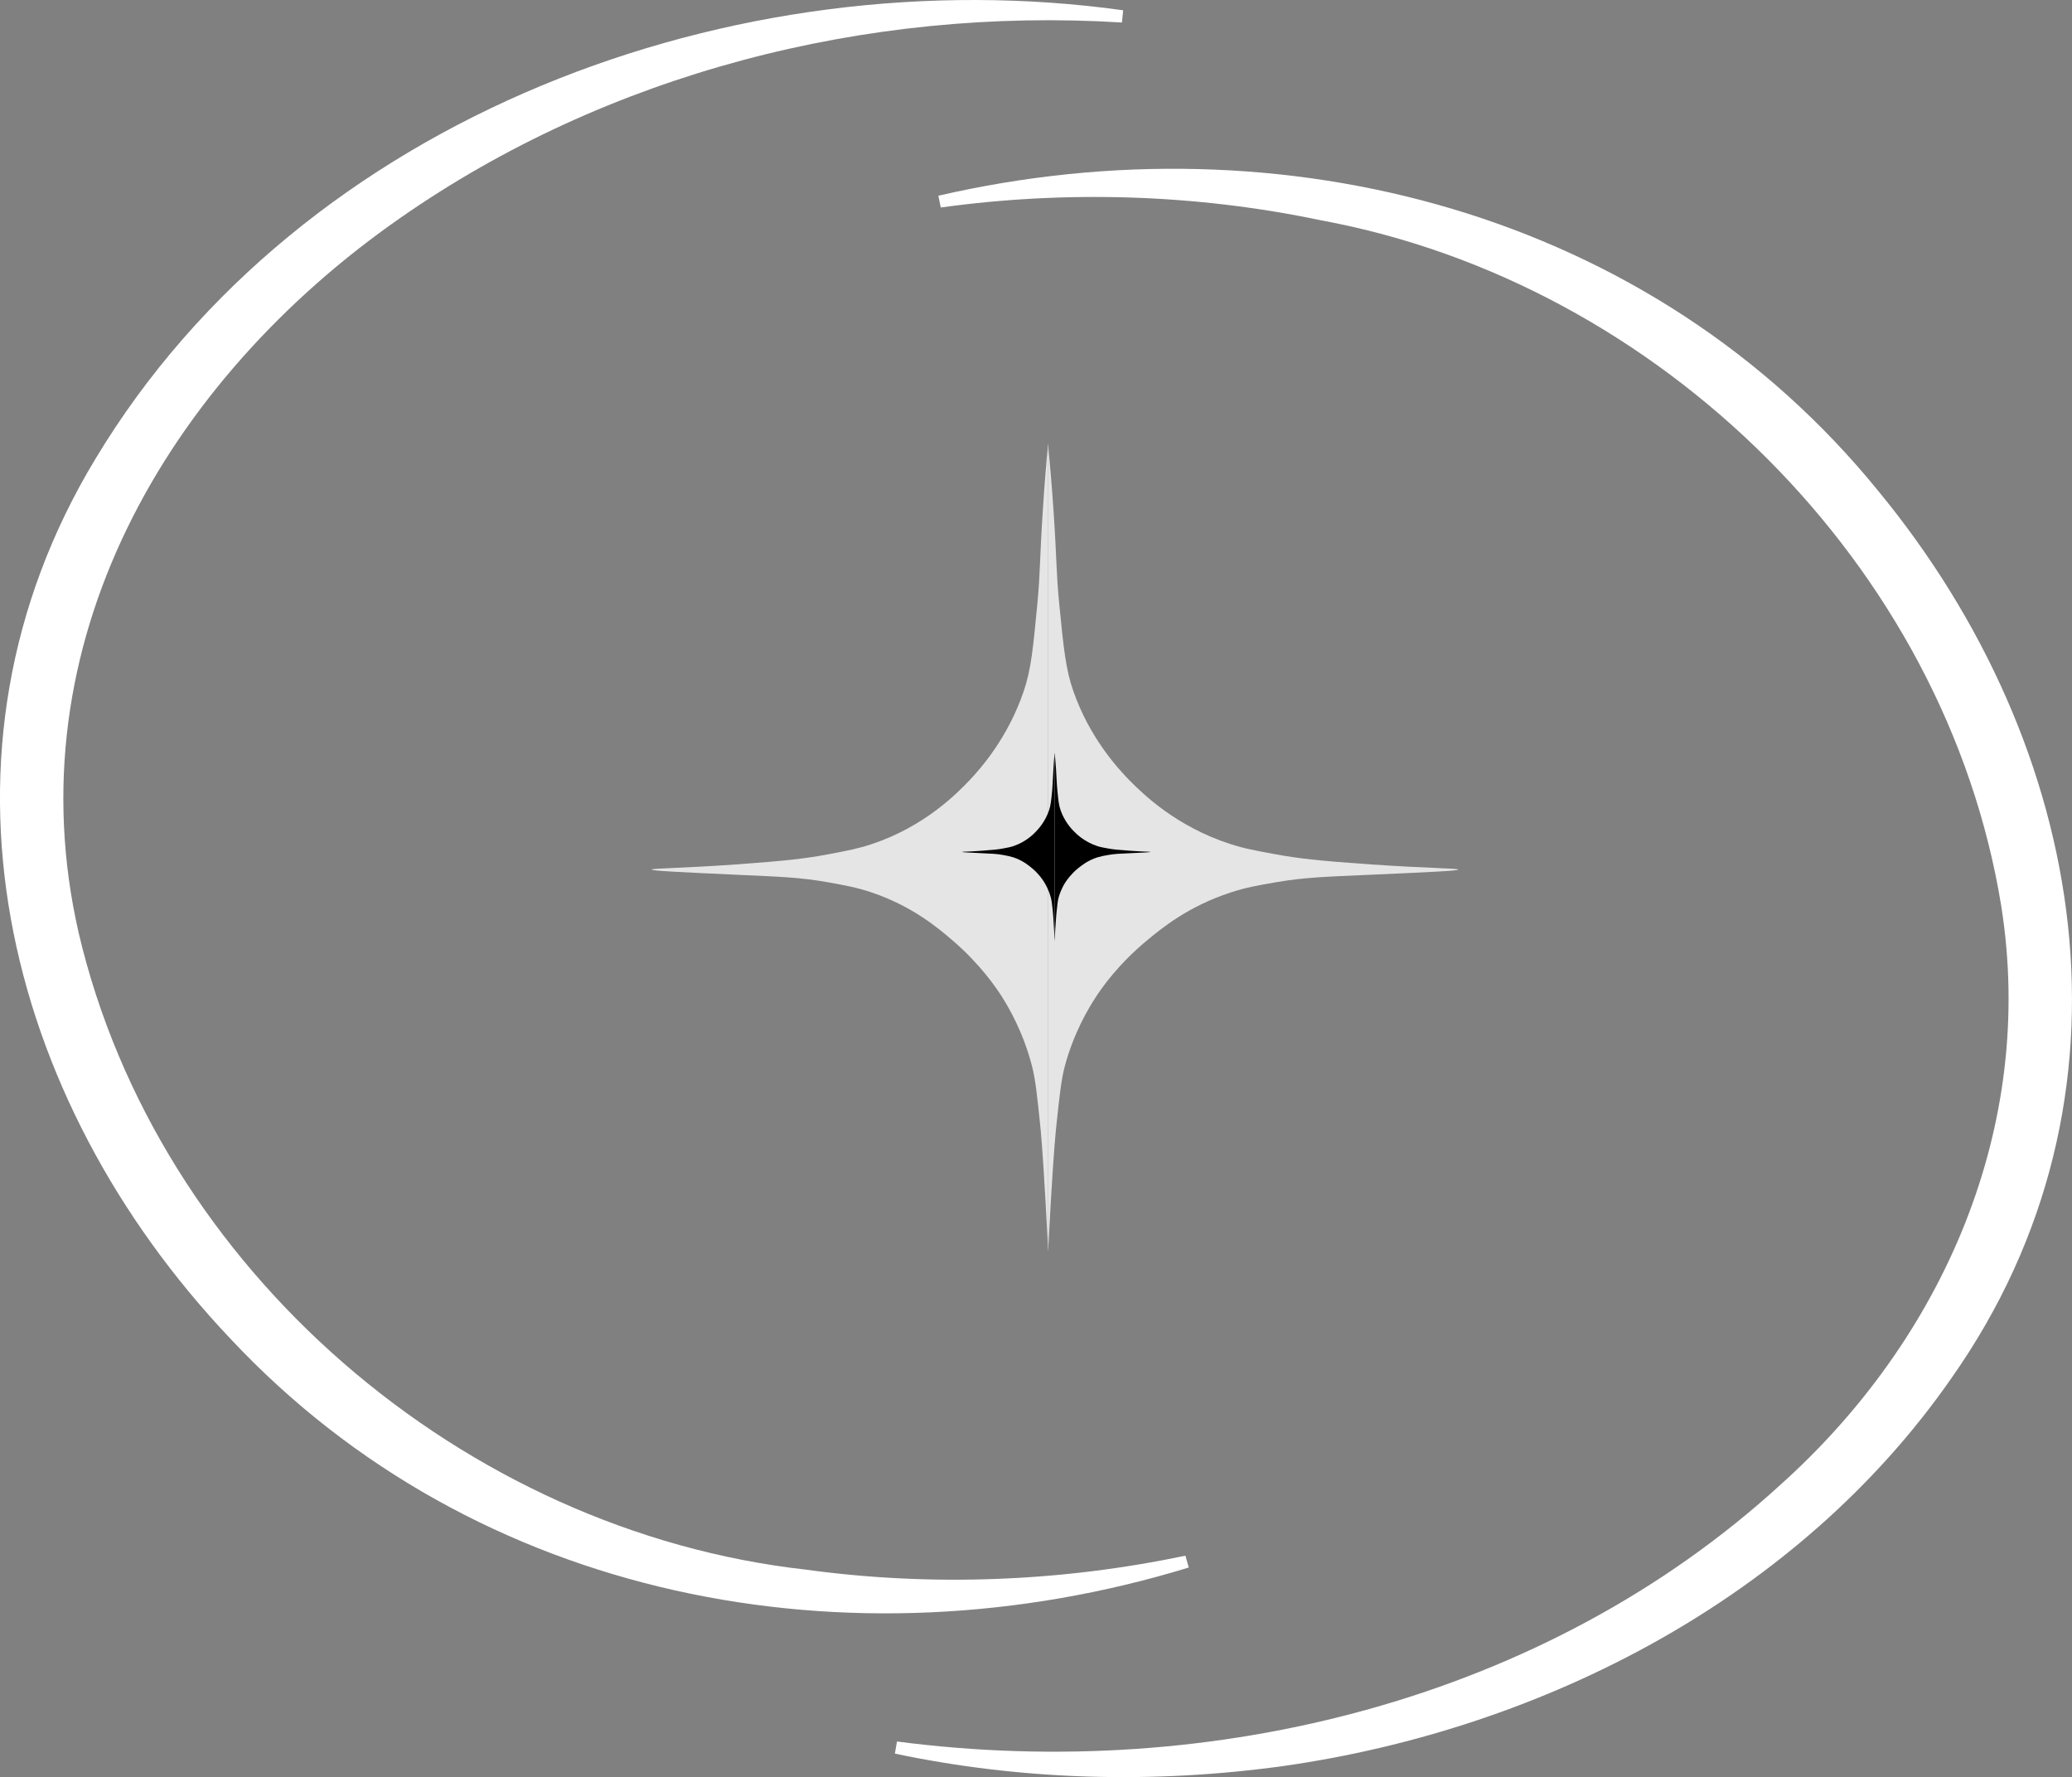 <?xml version="1.0" encoding="UTF-8"?>
<svg id="Layer_2" data-name="Layer 2" xmlns="http://www.w3.org/2000/svg" viewBox="0 0 169.37 145.26">
  <rect x="0" y="0" width="169.37" height="145.26" fill="#808080" stroke="none"/>
  <defs>
    <style>
      .cls-1, .cls-2, .cls-3 {
        stroke-width: 0px;
      }

      .cls-2 {
        fill: #fff;
      }

      .cls-3 {
        fill: #e5e5e5;
      }
    </style>
  </defs>
  <g id="Layer_1-2" data-name="Layer 1">
    <g>
      <g>
        <path class="cls-3" d="m85.67,36.3c-.12,1.25-.29,3.2-.44,5.62-.25,3.89-.19,4.87-.44,7.5-.34,3.53-.5,5.29-1.11,7.08-1.28,3.78-3.49,6.29-4.44,7.29-1,1.05-3.67,3.78-7.99,5.21-1.11.37-1.98.53-3.55.83-1.75.33-3.35.53-7.55.83-4.53.32-6.88.31-6.88.42,0,.1,2.29.21,6.88.42,3.71.17,5.23.21,7.55.62,1.37.25,2.31.41,3.55.83,3.35,1.13,5.48,2.94,6.66,3.96,2.25,1.94,3.53,3.84,4,4.58.58.92,1.73,2.89,2.44,5.62.29,1.13.42,2.35.67,4.79.06.56.2,2,.44,6.25.1,1.74.17,3.18.22,4.16V36.3Z"/>
        <path class="cls-3" d="m85.67,36.3c.12,1.25.3,3.2.46,5.62.26,3.89.2,4.87.46,7.5.35,3.53.52,5.29,1.15,7.08,1.32,3.78,3.61,6.29,4.59,7.29,1.04,1.05,3.8,3.78,8.27,5.21,1.14.37,2.04.53,3.67.83,1.81.33,3.46.53,7.81.83,4.69.32,7.12.31,7.12.42,0,.1-2.37.21-7.12.42-3.83.17-5.41.21-7.81.62-1.42.25-2.39.41-3.67.83-3.47,1.13-5.67,2.94-6.89,3.96-2.33,1.94-3.65,3.84-4.13,4.58-.6.92-1.79,2.89-2.53,5.62-.3,1.13-.43,2.35-.69,4.79-.06.56-.21,2-.46,6.25-.1,1.74-.18,3.18-.23,4.16V36.3Z"/>
      </g>
      <g>
        <path class="cls-1" d="m86.21,61.53c-.03.29-.07.75-.1,1.31-.06.91-.05,1.14-.1,1.75-.08.82-.12,1.24-.26,1.65-.3.88-.82,1.47-1.04,1.7-.23.25-.86.88-1.87,1.22-.26.09-.46.12-.83.19-.41.08-.78.12-1.76.19-1.06.08-1.61.07-1.61.1,0,.02.54.05,1.61.1.87.04,1.22.05,1.76.15.32.06.54.1.83.19.78.26,1.28.69,1.56.92.53.45.82.9.93,1.07.14.21.4.68.57,1.31.07.26.1.55.16,1.12.01.13.05.47.1,1.46.02.41.04.74.05.97v-15.42Z"/>
        <path class="cls-1" d="m86.21,61.53c.03.29.07.75.11,1.31.06.91.05,1.14.11,1.75.08.82.12,1.24.27,1.65.31.88.84,1.47,1.07,1.7.24.25.89.88,1.93,1.22.27.09.48.12.86.19.42.08.81.12,1.82.19,1.1.08,1.66.07,1.66.1,0,.02-.55.05-1.66.1-.9.04-1.26.05-1.82.15-.33.06-.56.1-.86.19-.81.26-1.32.69-1.61.92-.54.45-.85.9-.97,1.07-.14.21-.42.68-.59,1.31-.07.26-.1.55-.16,1.12-.01.13-.05.47-.11,1.46-.02.41-.04.74-.05.97v-15.42Z"/>
      </g>
      <path class="cls-2" d="m76.7,16c28.13-6.5,58.31,1.32,76.85,24.15,17.17,20.86,22.14,49.53,5.97,72.49-12.44,17.91-33.3,28.67-54.58,31.71-10.6,1.47-21.41,1.18-31.79-1.01,0,0,.17-.99.17-.99,25.83,3.37,53.03-3.45,72.21-20.98,13.37-11.98,20.9-29.33,18.06-47.29-4.52-27.92-27.98-50.99-55.65-56.08-10.15-2.13-20.74-2.46-31.04-1.04,0,0-.2-.98-.2-.98h0Z"/>
      <path class="cls-2" d="m97.17,128.13c-27.62,8.45-58.25,2.77-78.35-18.72C.23,89.79-6.73,61.54,7.8,37.51,24.69,9.42,60.19-3.56,91.81.84c0,0-.1,1-.1,1-20.92-1.3-42.09,4.19-58.97,15.96C13.65,31.08,1.04,52.66,6.43,76.25c6.46,27.53,31.47,48.91,59.43,52.05,10.27,1.41,20.86,1,31.04-1.14,0,0,.27.96.27.96h0Z"/>
    </g>
  </g>
</svg>